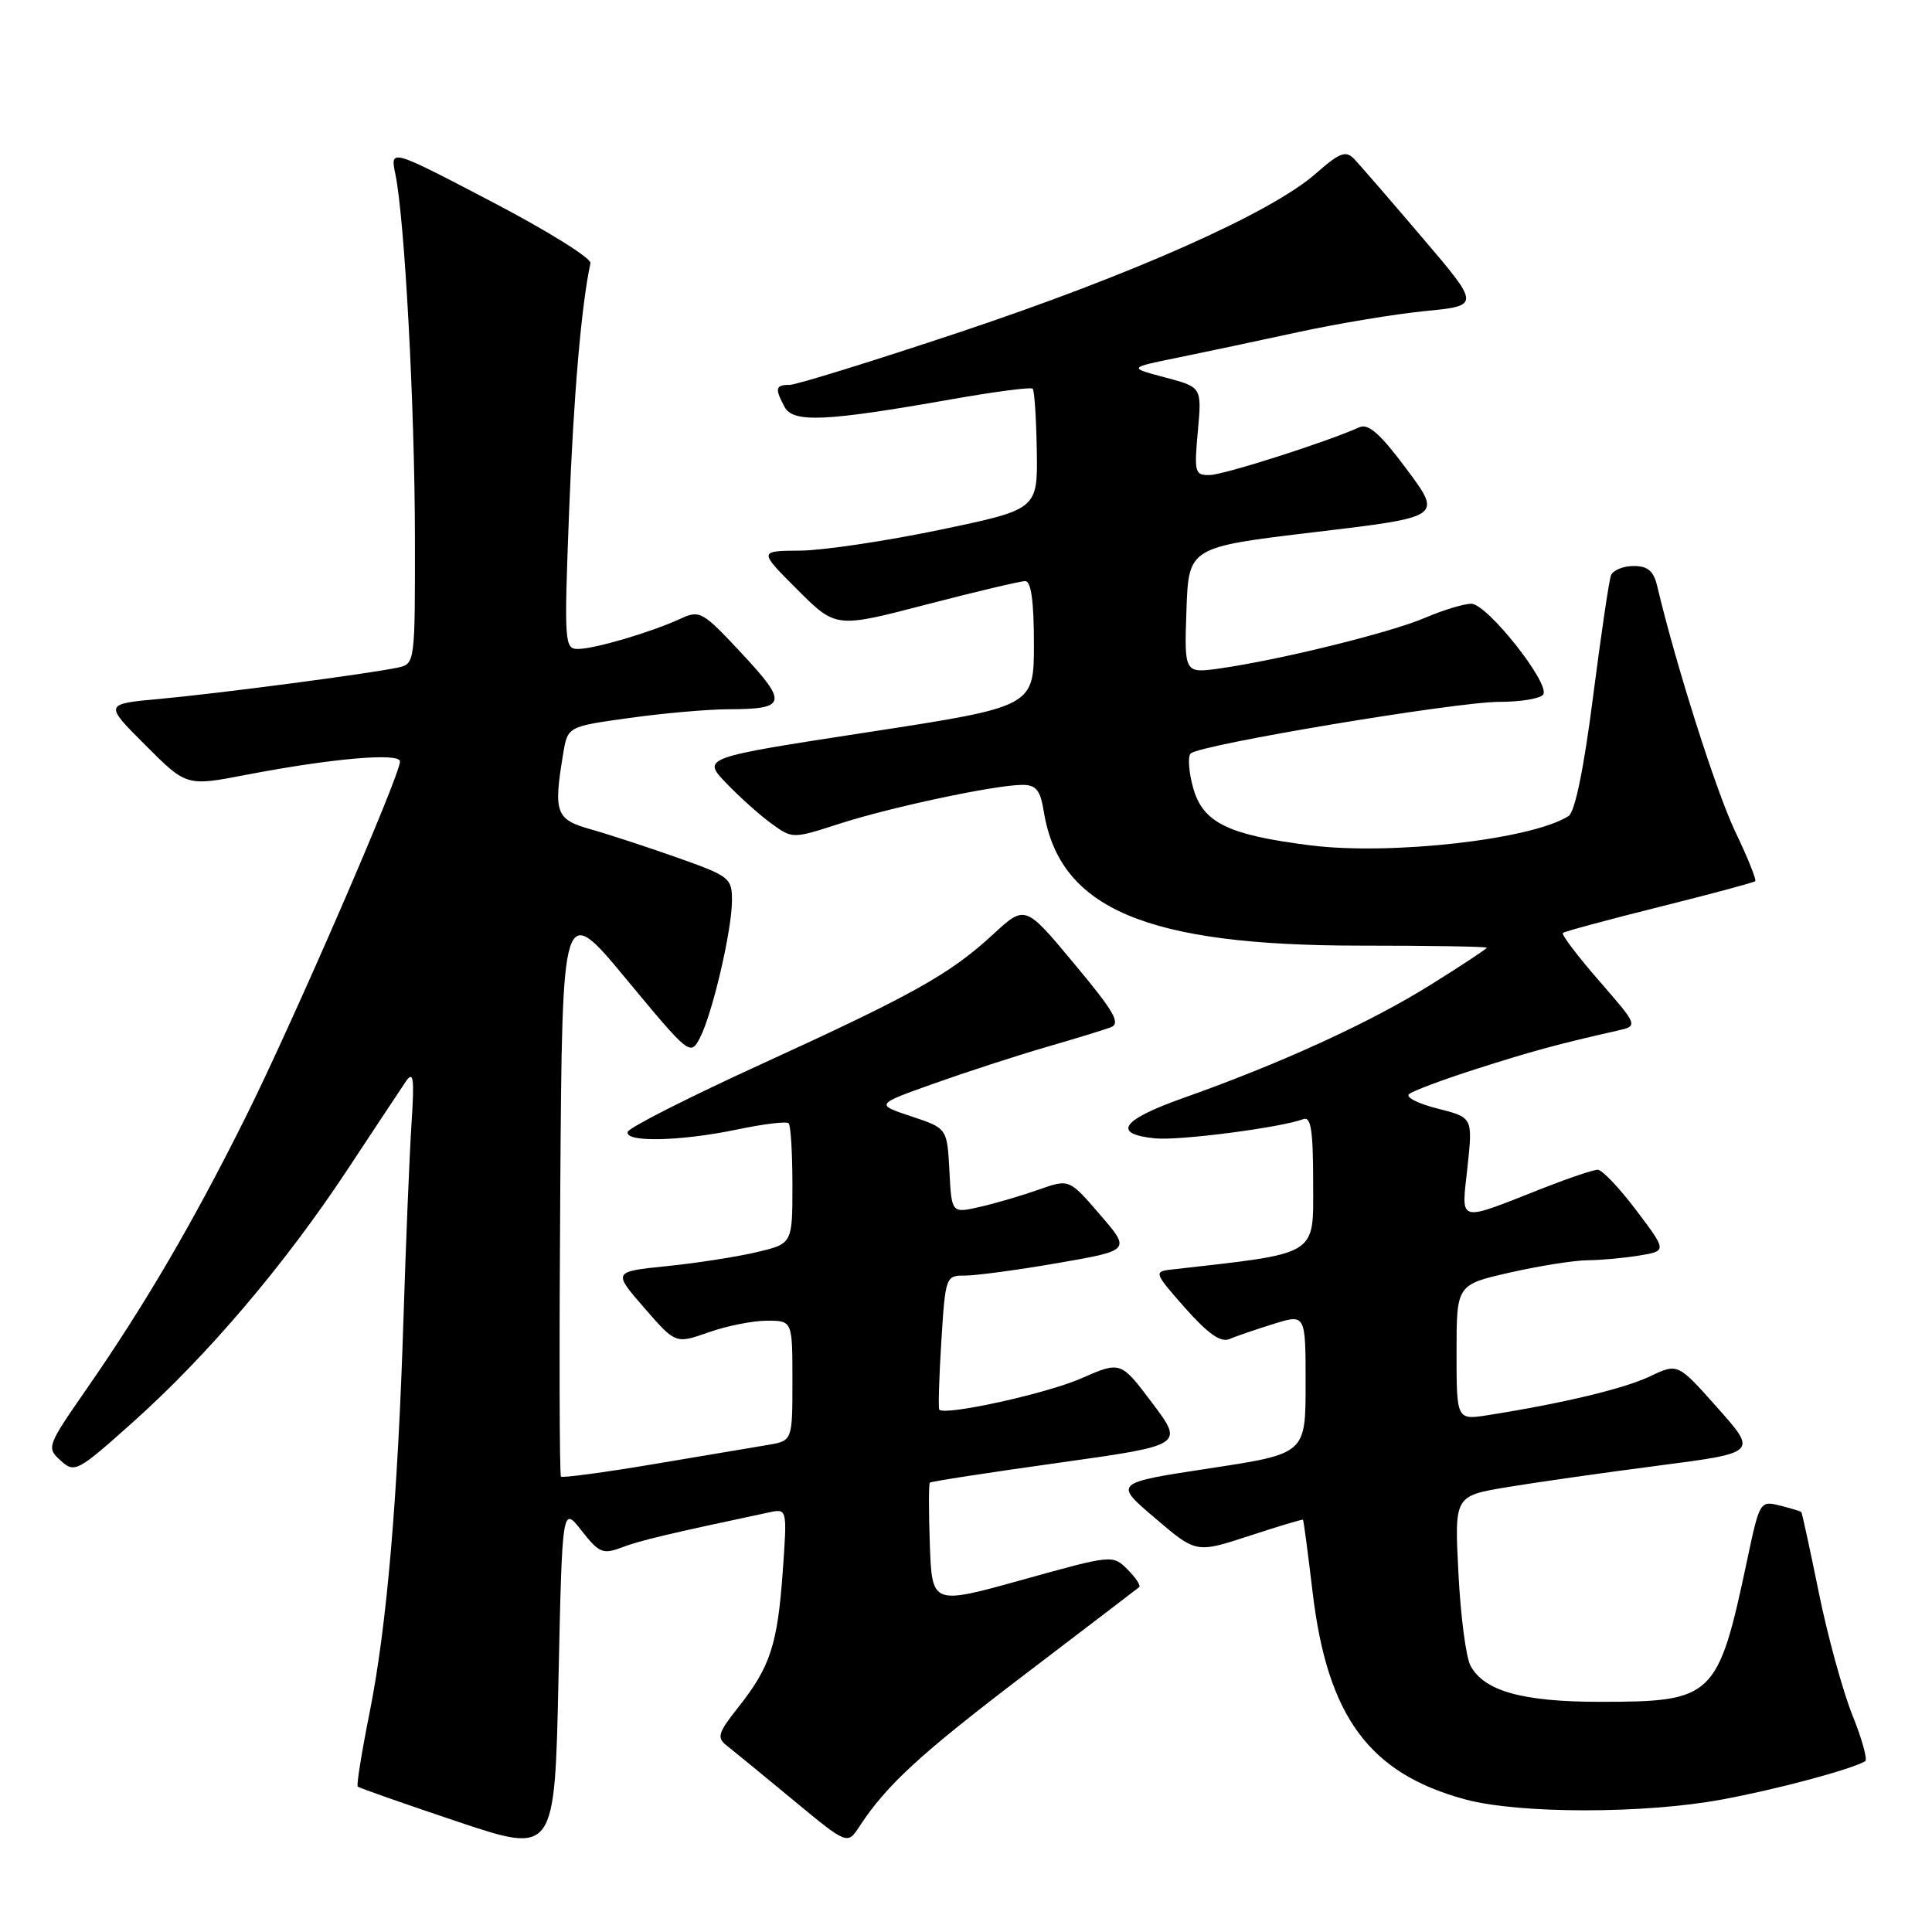 <?xml version="1.0" encoding="UTF-8" standalone="no"?>
<!DOCTYPE svg PUBLIC "-//W3C//DTD SVG 1.1//EN" "http://www.w3.org/Graphics/SVG/1.1/DTD/svg11.dtd" >
<svg xmlns="http://www.w3.org/2000/svg" xmlns:xlink="http://www.w3.org/1999/xlink" version="1.1" viewBox="0 0 256 256">
 <g >
 <path fill="currentColor"
d=" M 77.06 202.82 C 79.38 205.78 79.89 205.99 82.40 205.04 C 84.78 204.13 88.49 203.25 101.90 200.40 C 104.31 199.89 104.31 199.89 103.72 208.21 C 103.03 217.90 102.07 220.87 97.85 226.19 C 95.13 229.62 94.94 230.25 96.30 231.30 C 97.14 231.96 101.09 235.19 105.06 238.48 C 112.28 244.46 112.28 244.46 113.89 242.00 C 117.49 236.50 121.96 232.40 135.89 221.80 C 143.92 215.68 150.70 210.51 150.94 210.31 C 151.19 210.11 150.50 209.06 149.41 207.97 C 147.45 206.00 147.39 206.01 135.47 209.33 C 123.50 212.66 123.50 212.66 123.21 204.70 C 123.05 200.33 123.05 196.62 123.21 196.46 C 123.37 196.30 131.01 195.12 140.19 193.84 C 156.88 191.50 156.88 191.50 152.69 185.92 C 148.50 180.35 148.50 180.35 143.25 182.65 C 138.69 184.66 125.26 187.61 124.46 186.79 C 124.31 186.63 124.43 182.56 124.73 177.75 C 125.27 169.12 125.32 169.00 127.89 169.02 C 129.33 169.02 134.85 168.28 140.17 167.36 C 149.84 165.68 149.84 165.68 145.75 160.94 C 141.67 156.20 141.67 156.20 137.59 157.65 C 135.34 158.44 131.83 159.47 129.80 159.93 C 126.09 160.77 126.09 160.77 125.80 155.13 C 125.50 149.50 125.50 149.50 120.74 147.92 C 115.99 146.34 115.99 146.34 123.74 143.58 C 128.01 142.06 134.65 139.90 138.50 138.78 C 142.35 137.67 146.25 136.47 147.17 136.13 C 148.54 135.61 147.66 134.07 142.34 127.70 C 135.84 119.89 135.84 119.89 131.61 123.79 C 125.87 129.08 121.10 131.75 100.84 141.02 C 91.32 145.37 83.37 149.40 83.18 149.97 C 82.70 151.40 90.17 151.24 97.75 149.65 C 101.19 148.93 104.23 148.56 104.50 148.84 C 104.78 149.11 105.00 152.81 105.00 157.07 C 105.00 164.80 105.00 164.80 100.25 165.92 C 97.64 166.54 92.28 167.37 88.35 167.77 C 81.20 168.50 81.20 168.50 85.36 173.29 C 89.52 178.08 89.52 178.08 93.89 176.54 C 96.29 175.69 99.77 175.00 101.63 175.00 C 105.00 175.00 105.00 175.00 105.00 182.95 C 105.00 190.91 105.00 190.91 101.75 191.46 C 99.96 191.76 93.14 192.90 86.59 194.01 C 80.04 195.11 74.52 195.85 74.33 195.66 C 74.13 195.47 74.09 178.25 74.24 157.40 C 74.50 119.50 74.50 119.50 82.98 129.73 C 91.32 139.79 91.48 139.93 92.73 137.55 C 94.38 134.39 96.97 123.35 96.99 119.35 C 97.00 116.34 96.68 116.09 89.75 113.64 C 85.76 112.23 80.59 110.54 78.25 109.88 C 73.64 108.58 73.32 107.72 74.62 99.89 C 75.22 96.27 75.22 96.27 83.36 95.14 C 87.84 94.51 93.75 93.99 96.50 93.98 C 104.24 93.96 104.44 93.19 98.32 86.62 C 93.10 81.02 92.73 80.80 90.18 81.98 C 86.32 83.76 78.82 85.98 76.60 85.99 C 74.79 86.00 74.74 85.25 75.41 67.75 C 76.00 52.42 77.04 40.37 78.24 34.87 C 78.38 34.22 72.47 30.54 65.09 26.69 C 51.69 19.69 51.69 19.69 52.39 23.09 C 53.62 29.01 54.96 53.87 54.98 71.23 C 55.00 87.78 54.98 87.97 52.75 88.45 C 49.10 89.25 29.10 91.88 21.15 92.61 C 13.80 93.28 13.80 93.28 19.26 98.73 C 24.71 104.19 24.71 104.19 32.61 102.67 C 43.92 100.49 53.00 99.70 53.00 100.90 C 53.00 102.77 38.82 135.44 32.56 148.00 C 25.55 162.06 19.21 172.90 11.41 184.14 C 6.22 191.62 6.15 191.82 8.03 193.53 C 9.90 195.22 10.23 195.04 17.67 188.39 C 27.51 179.59 37.75 167.54 46.00 155.04 C 49.58 149.62 53.06 144.36 53.75 143.34 C 54.79 141.81 54.93 142.77 54.52 149.00 C 54.26 153.12 53.78 164.60 53.47 174.50 C 52.71 198.57 51.26 215.51 48.97 226.95 C 47.93 232.15 47.22 236.55 47.40 236.73 C 47.58 236.91 53.52 238.99 60.61 241.37 C 73.50 245.68 73.50 245.68 74.00 222.61 C 74.50 199.54 74.50 199.54 77.06 202.82 Z  M 228.14 238.45 C 235.36 237.12 245.10 234.52 247.14 233.38 C 247.49 233.18 246.73 230.43 245.45 227.26 C 244.18 224.09 242.17 216.78 241.00 211.02 C 239.83 205.25 238.78 200.45 238.68 200.35 C 238.58 200.25 237.30 199.86 235.84 199.49 C 233.22 198.84 233.15 198.95 231.52 206.66 C 227.64 224.96 227.08 225.50 212.00 225.50 C 201.74 225.50 196.65 224.08 194.85 220.71 C 194.25 219.61 193.53 214.09 193.25 208.46 C 192.72 198.23 192.72 198.23 199.61 197.07 C 203.40 196.44 212.43 195.15 219.68 194.21 C 232.87 192.50 232.87 192.50 227.59 186.56 C 222.32 180.62 222.32 180.62 218.64 182.37 C 215.19 184.01 207.13 185.94 197.25 187.50 C 193.00 188.18 193.00 188.18 193.00 179.20 C 193.00 170.22 193.00 170.22 200.12 168.61 C 204.04 167.72 208.65 167.00 210.37 166.99 C 212.09 166.98 215.16 166.70 217.19 166.37 C 220.88 165.76 220.88 165.76 216.82 160.38 C 214.59 157.42 212.29 155.00 211.71 155.00 C 211.13 155.00 207.92 156.08 204.58 157.39 C 192.89 161.99 193.64 162.19 194.45 154.64 C 195.15 148.07 195.15 148.07 190.51 146.90 C 187.96 146.26 186.24 145.40 186.69 144.99 C 187.13 144.58 191.10 143.09 195.50 141.68 C 202.82 139.33 206.46 138.34 214.29 136.57 C 217.09 135.94 217.09 135.94 211.89 129.96 C 209.02 126.67 206.87 123.82 207.09 123.62 C 207.32 123.42 213.07 121.87 219.87 120.17 C 226.68 118.47 232.39 116.94 232.58 116.76 C 232.76 116.58 231.56 113.59 229.90 110.13 C 227.38 104.83 222.08 88.16 219.61 77.75 C 219.12 75.65 218.37 75.00 216.45 75.00 C 215.07 75.00 213.72 75.56 213.46 76.25 C 213.20 76.94 212.13 84.20 211.08 92.39 C 209.86 101.91 208.69 107.59 207.84 108.13 C 203.01 111.24 184.25 113.36 173.61 112.01 C 162.67 110.63 159.37 109.00 158.09 104.36 C 157.51 102.27 157.37 100.24 157.77 99.84 C 158.94 98.68 192.93 93.00 198.66 93.00 C 201.53 93.00 204.15 92.56 204.49 92.02 C 205.40 90.54 197.04 80.00 194.96 80.00 C 193.97 80.00 191.21 80.84 188.83 81.86 C 184.24 83.83 169.72 87.41 161.71 88.56 C 156.92 89.24 156.92 89.24 157.21 80.87 C 157.50 72.50 157.50 72.50 174.30 70.50 C 191.10 68.50 191.10 68.50 186.41 62.20 C 182.89 57.47 181.32 56.07 180.11 56.62 C 175.87 58.54 162.26 62.89 160.34 62.94 C 158.32 63.00 158.22 62.65 158.72 57.15 C 159.25 51.30 159.25 51.30 154.38 50.01 C 149.50 48.72 149.50 48.72 156.00 47.40 C 159.57 46.67 166.78 45.15 172.00 44.01 C 177.22 42.88 184.79 41.62 188.82 41.22 C 196.14 40.50 196.14 40.50 188.47 31.50 C 184.26 26.55 180.20 21.87 179.46 21.09 C 178.32 19.90 177.56 20.18 174.31 23.03 C 168.41 28.21 150.10 36.36 127.15 44.02 C 115.64 47.86 105.50 51.00 104.62 51.00 C 102.75 51.00 102.64 51.46 103.96 53.92 C 105.09 56.05 109.40 55.85 125.96 52.93 C 131.71 51.91 136.60 51.27 136.83 51.50 C 137.07 51.73 137.31 55.43 137.38 59.71 C 137.50 67.50 137.50 67.50 124.50 70.21 C 117.35 71.70 109.03 72.94 106.01 72.96 C 100.52 73.00 100.52 73.00 105.64 78.11 C 110.75 83.23 110.75 83.23 122.72 80.11 C 129.30 78.40 135.21 77.00 135.85 77.00 C 136.63 77.00 137.00 79.70 137.00 85.32 C 137.00 93.64 137.00 93.64 115.00 97.02 C 93.00 100.40 93.00 100.40 96.25 103.79 C 98.04 105.65 100.74 108.07 102.26 109.16 C 105.02 111.15 105.03 111.15 111.26 109.14 C 118.12 106.93 131.92 104.00 135.48 104.00 C 137.29 104.00 137.85 104.70 138.31 107.54 C 140.40 120.43 151.90 125.30 180.25 125.30 C 189.46 125.30 197.00 125.42 197.00 125.58 C 197.00 125.73 193.60 127.98 189.45 130.56 C 181.48 135.53 169.65 140.94 156.71 145.52 C 148.56 148.41 147.30 150.27 153.08 150.84 C 156.29 151.16 169.79 149.40 172.69 148.29 C 173.71 147.90 174.00 149.76 174.00 156.79 C 174.00 166.55 174.92 165.99 155.14 168.23 C 152.88 168.49 152.95 168.69 157.03 173.31 C 160.03 176.70 161.74 177.91 162.88 177.44 C 163.77 177.06 166.41 176.16 168.75 175.43 C 173.00 174.10 173.00 174.10 173.00 183.36 C 173.00 192.63 173.00 192.63 160.29 194.56 C 147.57 196.50 147.57 196.50 153.04 201.15 C 158.50 205.81 158.50 205.81 165.50 203.52 C 169.35 202.26 172.57 201.29 172.65 201.37 C 172.74 201.44 173.31 205.78 173.93 211.00 C 175.89 227.48 181.45 235.01 194.19 238.44 C 201.29 240.35 217.84 240.36 228.14 238.45 Z "/>
</g>
</svg>